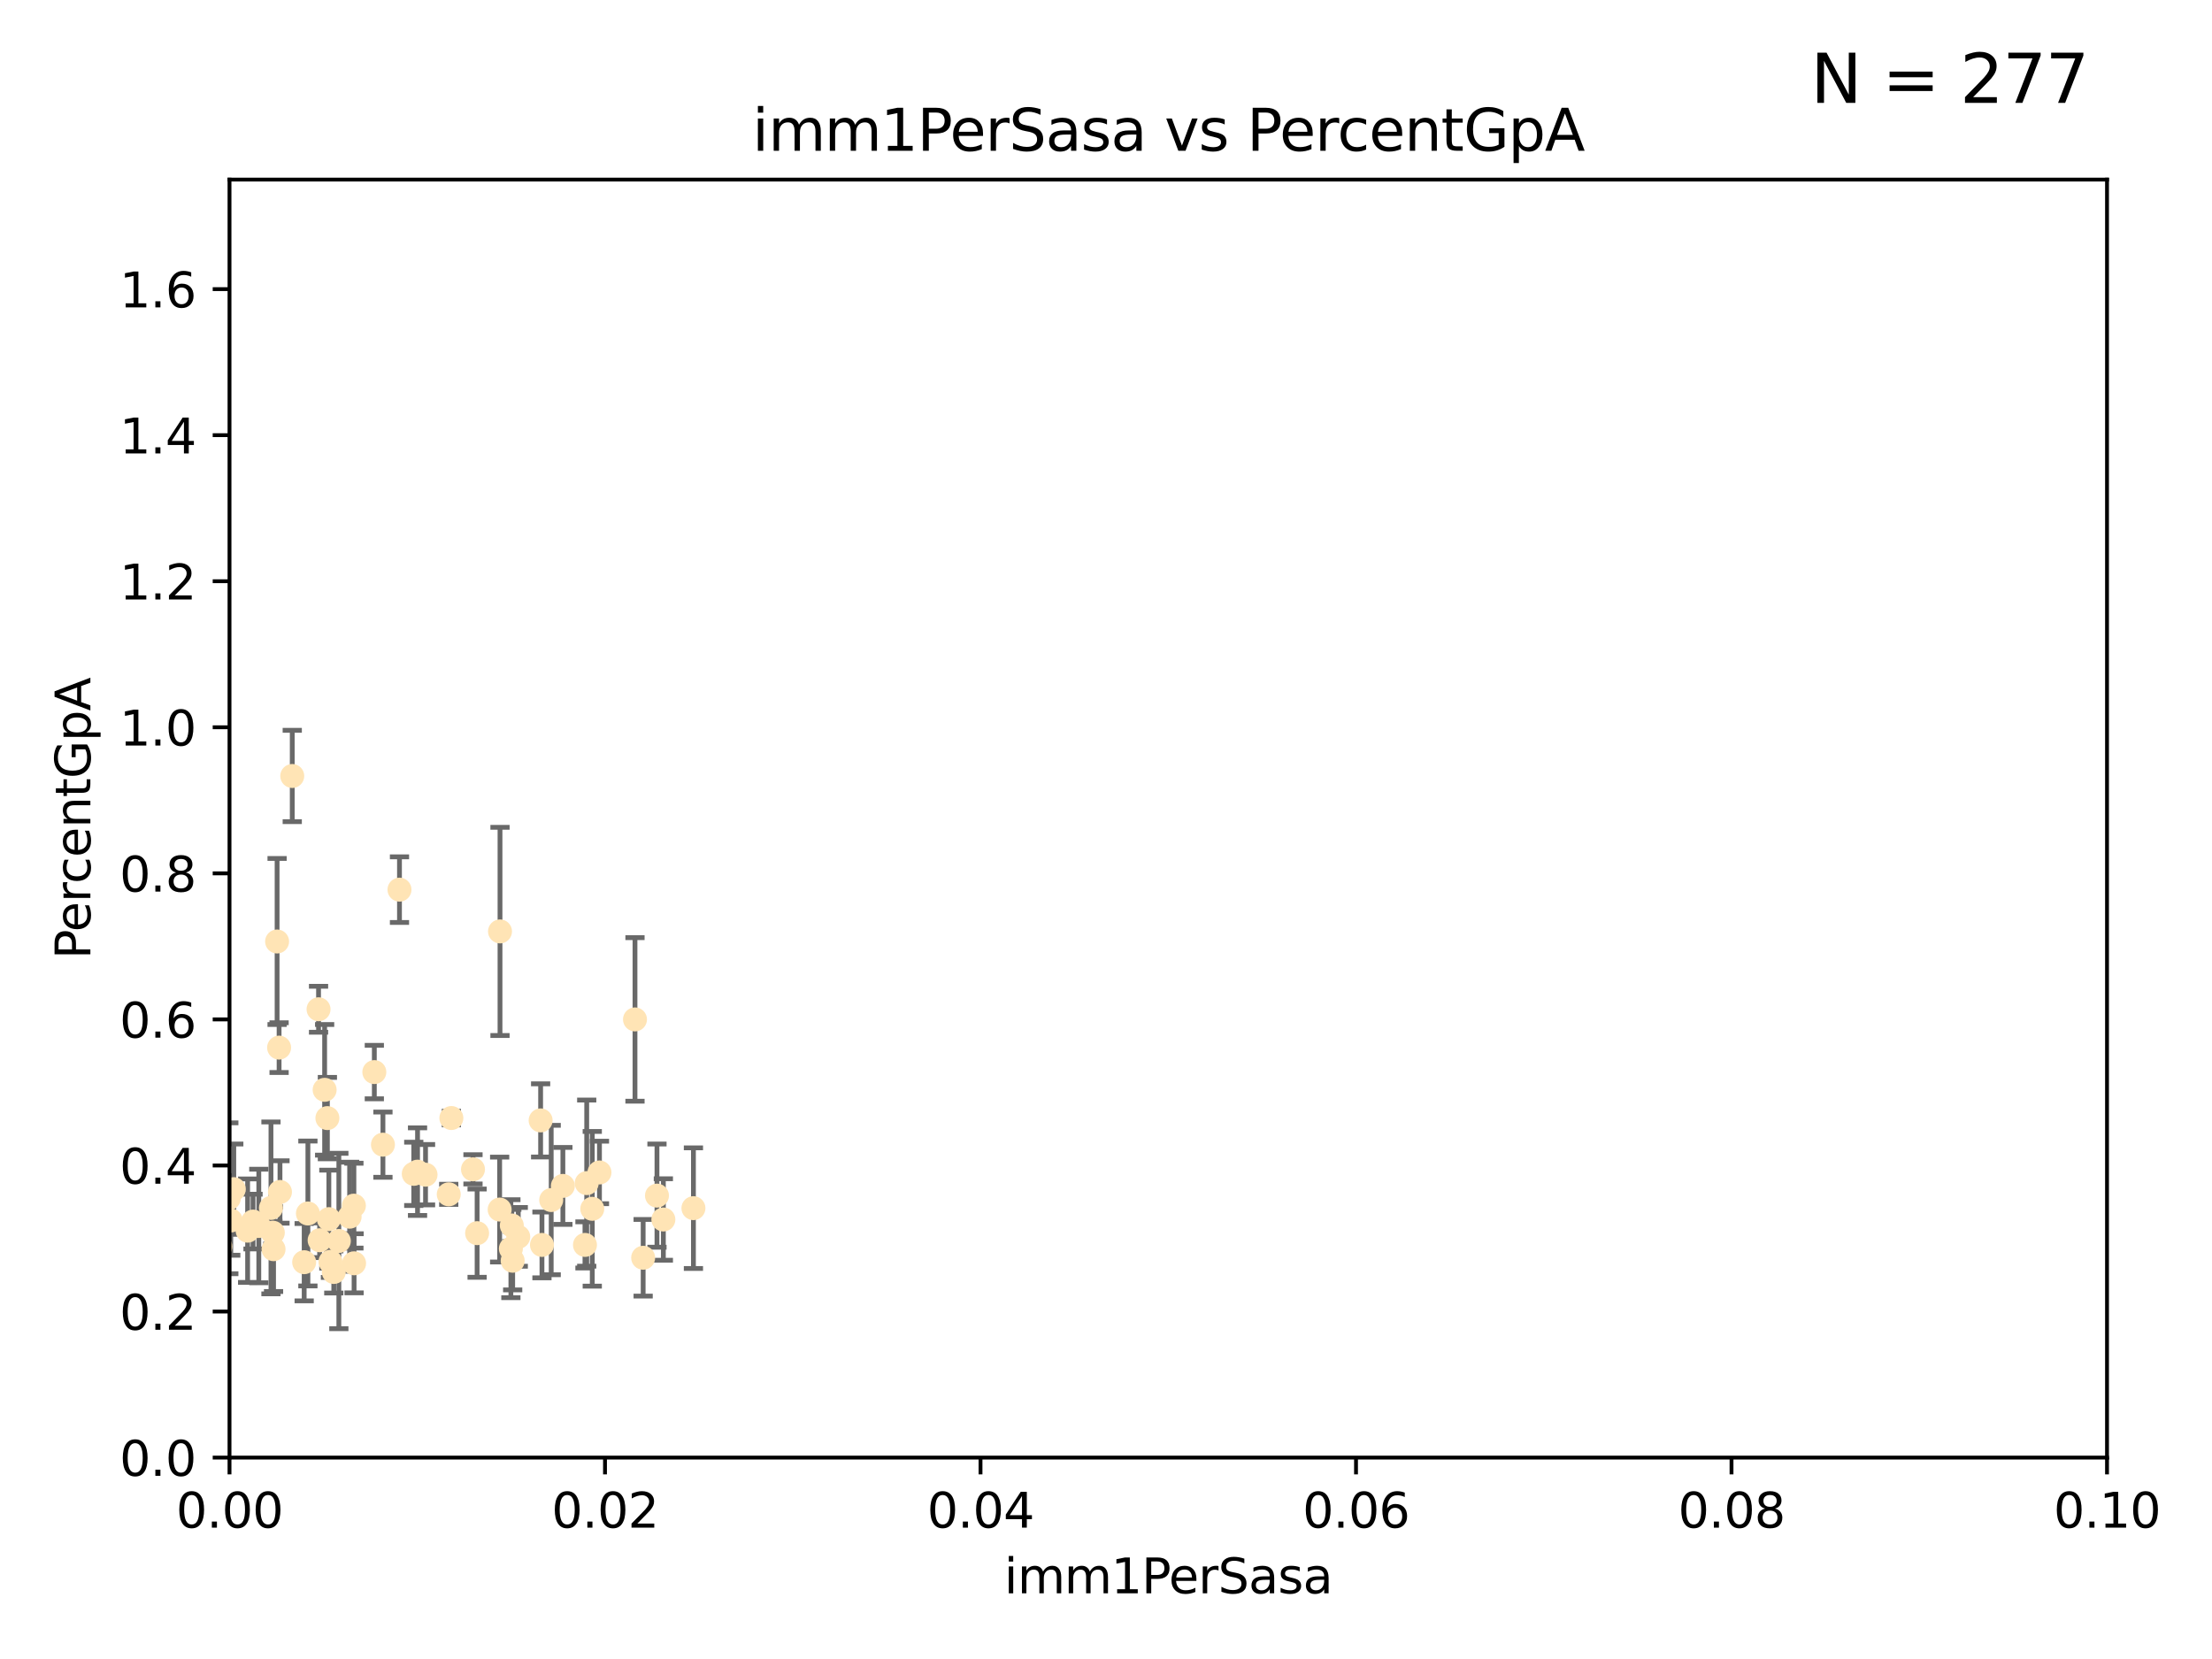 <?xml version="1.0" encoding="utf-8" standalone="no"?>
<!DOCTYPE svg PUBLIC "-//W3C//DTD SVG 1.1//EN"
  "http://www.w3.org/Graphics/SVG/1.1/DTD/svg11.dtd">
<svg xmlns:xlink="http://www.w3.org/1999/xlink" width="460.8pt" height="345.6pt" viewBox="0 0 460.8 345.6" xmlns="http://www.w3.org/2000/svg" version="1.1">
 <defs>
  <style type="text/css">*{stroke-linejoin: round; stroke-linecap: butt}</style>
 </defs>
 <g id="figure_1">
  <g id="patch_1">
   <path d="M 0 345.6 
L 460.8 345.6 
L 460.8 0 
L 0 0 
z
" style="fill: #ffffff"/>
  </g>
  <g id="axes_1">
   <g id="patch_2">
    <path d="M 47.81 303.64 
L 438.93 303.64 
L 438.93 37.411 
L 47.81 37.411 
z
" style="fill: #ffffff"/>
   </g>
   <g id="PathCollection_1">
    <defs>
     <path id="mf70873064f" d="M 0 1.118 
C 0.297 1.118 0.581 1 0.791 0.791 
C 1 0.581 1.118 0.297 1.118 0 
C 1.118 -0.297 1 -0.581 0.791 -0.791 
C 0.581 -1 0.297 -1.118 0 -1.118 
C -0.297 -1.118 -0.581 -1 -0.791 -0.791 
C -1 -0.581 -1.118 -0.297 -1.118 0 
C -1.118 0.297 -1 0.581 -0.791 0.791 
C -0.581 1 -0.297 1.118 0 1.118 
z
" style="stroke: #ffe4b5"/>
    </defs>
    <g clip-path="url(#pa5c8c00e0f)">
     <use xlink:href="#mf70873064f" x="60.881" y="161.653" style="fill: #ffe4b5; stroke: #ffe4b5"/>
     <use xlink:href="#mf70873064f" x="52.714" y="254.477" style="fill: #ffe4b5; stroke: #ffe4b5"/>
     <use xlink:href="#mf70873064f" x="53.914" y="255.392" style="fill: #ffe4b5; stroke: #ffe4b5"/>
     <use xlink:href="#mf70873064f" x="77.979" y="223.332" style="fill: #ffe4b5; stroke: #ffe4b5"/>
     <use xlink:href="#mf70873064f" x="63.365" y="262.939" style="fill: #ffe4b5; stroke: #ffe4b5"/>
     <use xlink:href="#mf70873064f" x="37.661" y="188.55" style="fill: #ffe4b5; stroke: #ffe4b5"/>
     <use xlink:href="#mf70873064f" x="58.14" y="218.238" style="fill: #ffe4b5; stroke: #ffe4b5"/>
     <use xlink:href="#mf70873064f" x="66.359" y="210.247" style="fill: #ffe4b5; stroke: #ffe4b5"/>
     <use xlink:href="#mf70873064f" x="56.986" y="260.23" style="fill: #ffe4b5; stroke: #ffe4b5"/>
     <use xlink:href="#mf70873064f" x="51.584" y="256.373" style="fill: #ffe4b5; stroke: #ffe4b5"/>
     <use xlink:href="#mf70873064f" x="48.702" y="247.726" style="fill: #ffe4b5; stroke: #ffe4b5"/>
     <use xlink:href="#mf70873064f" x="47.077" y="249.587" style="fill: #ffe4b5; stroke: #ffe4b5"/>
     <use xlink:href="#mf70873064f" x="98.532" y="243.591" style="fill: #ffe4b5; stroke: #ffe4b5"/>
     <use xlink:href="#mf70873064f" x="48.074" y="254.248" style="fill: #ffe4b5; stroke: #ffe4b5"/>
     <use xlink:href="#mf70873064f" x="43.111" y="249.396" style="fill: #ffe4b5; stroke: #ffe4b5"/>
     <use xlink:href="#mf70873064f" x="19.071" y="255.485" style="fill: #ffe4b5; stroke: #ffe4b5"/>
     <use xlink:href="#mf70873064f" x="44.952" y="261.124" style="fill: #ffe4b5; stroke: #ffe4b5"/>
     <use xlink:href="#mf70873064f" x="26.123" y="242.789" style="fill: #ffe4b5; stroke: #ffe4b5"/>
     <use xlink:href="#mf70873064f" x="67.627" y="227.029" style="fill: #ffe4b5; stroke: #ffe4b5"/>
     <use xlink:href="#mf70873064f" x="94.028" y="232.904" style="fill: #ffe4b5; stroke: #ffe4b5"/>
     <use xlink:href="#mf70873064f" x="66.582" y="258.367" style="fill: #ffe4b5; stroke: #ffe4b5"/>
     <use xlink:href="#mf70873064f" x="57.724" y="196.13" style="fill: #ffe4b5; stroke: #ffe4b5"/>
     <use xlink:href="#mf70873064f" x="88.648" y="244.711" style="fill: #ffe4b5; stroke: #ffe4b5"/>
     <use xlink:href="#mf70873064f" x="73.761" y="263.169" style="fill: #ffe4b5; stroke: #ffe4b5"/>
     <use xlink:href="#mf70873064f" x="117.257" y="247.046" style="fill: #ffe4b5; stroke: #ffe4b5"/>
     <use xlink:href="#mf70873064f" x="123.38" y="251.816" style="fill: #ffe4b5; stroke: #ffe4b5"/>
     <use xlink:href="#mf70873064f" x="93.481" y="248.802" style="fill: #ffe4b5; stroke: #ffe4b5"/>
     <use xlink:href="#mf70873064f" x="68.202" y="232.921" style="fill: #ffe4b5; stroke: #ffe4b5"/>
     <use xlink:href="#mf70873064f" x="104.161" y="194.031" style="fill: #ffe4b5; stroke: #ffe4b5"/>
     <use xlink:href="#mf70873064f" x="68.837" y="262.854" style="fill: #ffe4b5; stroke: #ffe4b5"/>
     <use xlink:href="#mf70873064f" x="70.589" y="258.519" style="fill: #ffe4b5; stroke: #ffe4b5"/>
     <use xlink:href="#mf70873064f" x="69.533" y="264.976" style="fill: #ffe4b5; stroke: #ffe4b5"/>
     <use xlink:href="#mf70873064f" x="58.325" y="248.307" style="fill: #ffe4b5; stroke: #ffe4b5"/>
     <use xlink:href="#mf70873064f" x="136.859" y="249.069" style="fill: #ffe4b5; stroke: #ffe4b5"/>
     <use xlink:href="#mf70873064f" x="86.981" y="244.078" style="fill: #ffe4b5; stroke: #ffe4b5"/>
     <use xlink:href="#mf70873064f" x="41.977" y="252.37" style="fill: #ffe4b5; stroke: #ffe4b5"/>
     <use xlink:href="#mf70873064f" x="73.723" y="251.16" style="fill: #ffe4b5; stroke: #ffe4b5"/>
     <use xlink:href="#mf70873064f" x="124.879" y="244.243" style="fill: #ffe4b5; stroke: #ffe4b5"/>
     <use xlink:href="#mf70873064f" x="112.901" y="259.342" style="fill: #ffe4b5; stroke: #ffe4b5"/>
     <use xlink:href="#mf70873064f" x="79.773" y="238.456" style="fill: #ffe4b5; stroke: #ffe4b5"/>
     <use xlink:href="#mf70873064f" x="68.507" y="253.967" style="fill: #ffe4b5; stroke: #ffe4b5"/>
     <use xlink:href="#mf70873064f" x="47.667" y="249.626" style="fill: #ffe4b5; stroke: #ffe4b5"/>
     <use xlink:href="#mf70873064f" x="104.086" y="251.972" style="fill: #ffe4b5; stroke: #ffe4b5"/>
     <use xlink:href="#mf70873064f" x="64.142" y="252.79" style="fill: #ffe4b5; stroke: #ffe4b5"/>
     <use xlink:href="#mf70873064f" x="56.448" y="251.63" style="fill: #ffe4b5; stroke: #ffe4b5"/>
     <use xlink:href="#mf70873064f" x="83.22" y="185.331" style="fill: #ffe4b5; stroke: #ffe4b5"/>
     <use xlink:href="#mf70873064f" x="86.194" y="244.533" style="fill: #ffe4b5; stroke: #ffe4b5"/>
     <use xlink:href="#mf70873064f" x="106.8" y="262.634" style="fill: #ffe4b5; stroke: #ffe4b5"/>
     <use xlink:href="#mf70873064f" x="112.622" y="233.399" style="fill: #ffe4b5; stroke: #ffe4b5"/>
     <use xlink:href="#mf70873064f" x="144.455" y="251.681" style="fill: #ffe4b5; stroke: #ffe4b5"/>
     <use xlink:href="#mf70873064f" x="106.619" y="255.289" style="fill: #ffe4b5; stroke: #ffe4b5"/>
     <use xlink:href="#mf70873064f" x="107.964" y="257.663" style="fill: #ffe4b5; stroke: #ffe4b5"/>
     <use xlink:href="#mf70873064f" x="44.303" y="221.785" style="fill: #ffe4b5; stroke: #ffe4b5"/>
     <use xlink:href="#mf70873064f" x="72.834" y="253.459" style="fill: #ffe4b5; stroke: #ffe4b5"/>
     <use xlink:href="#mf70873064f" x="106.426" y="260.126" style="fill: #ffe4b5; stroke: #ffe4b5"/>
     <use xlink:href="#mf70873064f" x="114.825" y="249.989" style="fill: #ffe4b5; stroke: #ffe4b5"/>
     <use xlink:href="#mf70873064f" x="122.223" y="246.465" style="fill: #ffe4b5; stroke: #ffe4b5"/>
     <use xlink:href="#mf70873064f" x="121.859" y="259.339" style="fill: #ffe4b5; stroke: #ffe4b5"/>
     <use xlink:href="#mf70873064f" x="45.908" y="259.664" style="fill: #ffe4b5; stroke: #ffe4b5"/>
     <use xlink:href="#mf70873064f" x="99.391" y="256.89" style="fill: #ffe4b5; stroke: #ffe4b5"/>
     <use xlink:href="#mf70873064f" x="56.834" y="256.789" style="fill: #ffe4b5; stroke: #ffe4b5"/>
     <use xlink:href="#mf70873064f" x="132.28" y="212.364" style="fill: #ffe4b5; stroke: #ffe4b5"/>
     <use xlink:href="#mf70873064f" x="133.981" y="262.015" style="fill: #ffe4b5; stroke: #ffe4b5"/>
     <use xlink:href="#mf70873064f" x="138.191" y="254.044" style="fill: #ffe4b5; stroke: #ffe4b5"/>
    </g>
   </g>
   <g id="matplotlib.axis_1">
    <g id="xtick_1">
     <g id="line2d_1">
      <defs>
       <path id="m6243dc3b4d" d="M 0 0 
L 0 3.5 
" style="stroke: #000000; stroke-width: 0.8"/>
      </defs>
      <g>
       <use xlink:href="#m6243dc3b4d" x="47.81" y="303.64" style="stroke: #000000; stroke-width: 0.8"/>
      </g>
     </g>
     <g id="text_1">
      <!-- 0.00 -->
      <g transform="translate(36.677 318.238)scale(0.1 -0.1)">
       <defs>
        <path id="DejaVuSans-30" d="M 2034 4250 
Q 1547 4250 1301 3770 
Q 1056 3291 1056 2328 
Q 1056 1369 1301 889 
Q 1547 409 2034 409 
Q 2525 409 2770 889 
Q 3016 1369 3016 2328 
Q 3016 3291 2770 3770 
Q 2525 4250 2034 4250 
z
M 2034 4750 
Q 2819 4750 3233 4129 
Q 3647 3509 3647 2328 
Q 3647 1150 3233 529 
Q 2819 -91 2034 -91 
Q 1250 -91 836 529 
Q 422 1150 422 2328 
Q 422 3509 836 4129 
Q 1250 4750 2034 4750 
z
" transform="scale(0.016)"/>
        <path id="DejaVuSans-2e" d="M 684 794 
L 1344 794 
L 1344 0 
L 684 0 
L 684 794 
z
" transform="scale(0.016)"/>
       </defs>
       <use xlink:href="#DejaVuSans-30"/>
       <use xlink:href="#DejaVuSans-2e" x="63.623"/>
       <use xlink:href="#DejaVuSans-30" x="95.41"/>
       <use xlink:href="#DejaVuSans-30" x="159.033"/>
      </g>
     </g>
    </g>
    <g id="xtick_2">
     <g id="line2d_2">
      <g>
       <use xlink:href="#m6243dc3b4d" x="126.034" y="303.64" style="stroke: #000000; stroke-width: 0.8"/>
      </g>
     </g>
     <g id="text_2">
      <!-- 0.02 -->
      <g transform="translate(114.901 318.238)scale(0.1 -0.1)">
       <defs>
        <path id="DejaVuSans-32" d="M 1228 531 
L 3431 531 
L 3431 0 
L 469 0 
L 469 531 
Q 828 903 1448 1529 
Q 2069 2156 2228 2338 
Q 2531 2678 2651 2914 
Q 2772 3150 2772 3378 
Q 2772 3750 2511 3984 
Q 2250 4219 1831 4219 
Q 1534 4219 1204 4116 
Q 875 4013 500 3803 
L 500 4441 
Q 881 4594 1212 4672 
Q 1544 4750 1819 4750 
Q 2544 4750 2975 4387 
Q 3406 4025 3406 3419 
Q 3406 3131 3298 2873 
Q 3191 2616 2906 2266 
Q 2828 2175 2409 1742 
Q 1991 1309 1228 531 
z
" transform="scale(0.016)"/>
       </defs>
       <use xlink:href="#DejaVuSans-30"/>
       <use xlink:href="#DejaVuSans-2e" x="63.623"/>
       <use xlink:href="#DejaVuSans-30" x="95.41"/>
       <use xlink:href="#DejaVuSans-32" x="159.033"/>
      </g>
     </g>
    </g>
    <g id="xtick_3">
     <g id="line2d_3">
      <g>
       <use xlink:href="#m6243dc3b4d" x="204.258" y="303.64" style="stroke: #000000; stroke-width: 0.8"/>
      </g>
     </g>
     <g id="text_3">
      <!-- 0.04 -->
      <g transform="translate(193.125 318.238)scale(0.1 -0.1)">
       <defs>
        <path id="DejaVuSans-34" d="M 2419 4116 
L 825 1625 
L 2419 1625 
L 2419 4116 
z
M 2253 4666 
L 3047 4666 
L 3047 1625 
L 3713 1625 
L 3713 1100 
L 3047 1100 
L 3047 0 
L 2419 0 
L 2419 1100 
L 313 1100 
L 313 1709 
L 2253 4666 
z
" transform="scale(0.016)"/>
       </defs>
       <use xlink:href="#DejaVuSans-30"/>
       <use xlink:href="#DejaVuSans-2e" x="63.623"/>
       <use xlink:href="#DejaVuSans-30" x="95.41"/>
       <use xlink:href="#DejaVuSans-34" x="159.033"/>
      </g>
     </g>
    </g>
    <g id="xtick_4">
     <g id="line2d_4">
      <g>
       <use xlink:href="#m6243dc3b4d" x="282.482" y="303.64" style="stroke: #000000; stroke-width: 0.8"/>
      </g>
     </g>
     <g id="text_4">
      <!-- 0.06 -->
      <g transform="translate(271.349 318.238)scale(0.1 -0.1)">
       <defs>
        <path id="DejaVuSans-36" d="M 2113 2584 
Q 1688 2584 1439 2293 
Q 1191 2003 1191 1497 
Q 1191 994 1439 701 
Q 1688 409 2113 409 
Q 2538 409 2786 701 
Q 3034 994 3034 1497 
Q 3034 2003 2786 2293 
Q 2538 2584 2113 2584 
z
M 3366 4563 
L 3366 3988 
Q 3128 4100 2886 4159 
Q 2644 4219 2406 4219 
Q 1781 4219 1451 3797 
Q 1122 3375 1075 2522 
Q 1259 2794 1537 2939 
Q 1816 3084 2150 3084 
Q 2853 3084 3261 2657 
Q 3669 2231 3669 1497 
Q 3669 778 3244 343 
Q 2819 -91 2113 -91 
Q 1303 -91 875 529 
Q 447 1150 447 2328 
Q 447 3434 972 4092 
Q 1497 4750 2381 4750 
Q 2619 4750 2861 4703 
Q 3103 4656 3366 4563 
z
" transform="scale(0.016)"/>
       </defs>
       <use xlink:href="#DejaVuSans-30"/>
       <use xlink:href="#DejaVuSans-2e" x="63.623"/>
       <use xlink:href="#DejaVuSans-30" x="95.41"/>
       <use xlink:href="#DejaVuSans-36" x="159.033"/>
      </g>
     </g>
    </g>
    <g id="xtick_5">
     <g id="line2d_5">
      <g>
       <use xlink:href="#m6243dc3b4d" x="360.706" y="303.64" style="stroke: #000000; stroke-width: 0.8"/>
      </g>
     </g>
     <g id="text_5">
      <!-- 0.08 -->
      <g transform="translate(349.573 318.238)scale(0.1 -0.1)">
       <defs>
        <path id="DejaVuSans-38" d="M 2034 2216 
Q 1584 2216 1326 1975 
Q 1069 1734 1069 1313 
Q 1069 891 1326 650 
Q 1584 409 2034 409 
Q 2484 409 2743 651 
Q 3003 894 3003 1313 
Q 3003 1734 2745 1975 
Q 2488 2216 2034 2216 
z
M 1403 2484 
Q 997 2584 770 2862 
Q 544 3141 544 3541 
Q 544 4100 942 4425 
Q 1341 4750 2034 4750 
Q 2731 4750 3128 4425 
Q 3525 4100 3525 3541 
Q 3525 3141 3298 2862 
Q 3072 2584 2669 2484 
Q 3125 2378 3379 2068 
Q 3634 1759 3634 1313 
Q 3634 634 3220 271 
Q 2806 -91 2034 -91 
Q 1263 -91 848 271 
Q 434 634 434 1313 
Q 434 1759 690 2068 
Q 947 2378 1403 2484 
z
M 1172 3481 
Q 1172 3119 1398 2916 
Q 1625 2713 2034 2713 
Q 2441 2713 2670 2916 
Q 2900 3119 2900 3481 
Q 2900 3844 2670 4047 
Q 2441 4250 2034 4250 
Q 1625 4250 1398 4047 
Q 1172 3844 1172 3481 
z
" transform="scale(0.016)"/>
       </defs>
       <use xlink:href="#DejaVuSans-30"/>
       <use xlink:href="#DejaVuSans-2e" x="63.623"/>
       <use xlink:href="#DejaVuSans-30" x="95.41"/>
       <use xlink:href="#DejaVuSans-38" x="159.033"/>
      </g>
     </g>
    </g>
    <g id="xtick_6">
     <g id="line2d_6">
      <g>
       <use xlink:href="#m6243dc3b4d" x="438.93" y="303.64" style="stroke: #000000; stroke-width: 0.8"/>
      </g>
     </g>
     <g id="text_6">
      <!-- 0.10 -->
      <g transform="translate(427.797 318.238)scale(0.1 -0.1)">
       <defs>
        <path id="DejaVuSans-31" d="M 794 531 
L 1825 531 
L 1825 4091 
L 703 3866 
L 703 4441 
L 1819 4666 
L 2450 4666 
L 2450 531 
L 3481 531 
L 3481 0 
L 794 0 
L 794 531 
z
" transform="scale(0.016)"/>
       </defs>
       <use xlink:href="#DejaVuSans-30"/>
       <use xlink:href="#DejaVuSans-2e" x="63.623"/>
       <use xlink:href="#DejaVuSans-31" x="95.41"/>
       <use xlink:href="#DejaVuSans-30" x="159.033"/>
      </g>
     </g>
    </g>
    <g id="text_7">
     <!-- imm1PerSasa -->
     <g transform="translate(209.186 331.917)scale(0.1 -0.1)">
      <defs>
       <path id="DejaVuSans-69" d="M 603 3500 
L 1178 3500 
L 1178 0 
L 603 0 
L 603 3500 
z
M 603 4863 
L 1178 4863 
L 1178 4134 
L 603 4134 
L 603 4863 
z
" transform="scale(0.016)"/>
       <path id="DejaVuSans-6d" d="M 3328 2828 
Q 3544 3216 3844 3400 
Q 4144 3584 4550 3584 
Q 5097 3584 5394 3201 
Q 5691 2819 5691 2113 
L 5691 0 
L 5113 0 
L 5113 2094 
Q 5113 2597 4934 2840 
Q 4756 3084 4391 3084 
Q 3944 3084 3684 2787 
Q 3425 2491 3425 1978 
L 3425 0 
L 2847 0 
L 2847 2094 
Q 2847 2600 2669 2842 
Q 2491 3084 2119 3084 
Q 1678 3084 1418 2786 
Q 1159 2488 1159 1978 
L 1159 0 
L 581 0 
L 581 3500 
L 1159 3500 
L 1159 2956 
Q 1356 3278 1631 3431 
Q 1906 3584 2284 3584 
Q 2666 3584 2933 3390 
Q 3200 3197 3328 2828 
z
" transform="scale(0.016)"/>
       <path id="DejaVuSans-50" d="M 1259 4147 
L 1259 2394 
L 2053 2394 
Q 2494 2394 2734 2622 
Q 2975 2850 2975 3272 
Q 2975 3691 2734 3919 
Q 2494 4147 2053 4147 
L 1259 4147 
z
M 628 4666 
L 2053 4666 
Q 2838 4666 3239 4311 
Q 3641 3956 3641 3272 
Q 3641 2581 3239 2228 
Q 2838 1875 2053 1875 
L 1259 1875 
L 1259 0 
L 628 0 
L 628 4666 
z
" transform="scale(0.016)"/>
       <path id="DejaVuSans-65" d="M 3597 1894 
L 3597 1613 
L 953 1613 
Q 991 1019 1311 708 
Q 1631 397 2203 397 
Q 2534 397 2845 478 
Q 3156 559 3463 722 
L 3463 178 
Q 3153 47 2828 -22 
Q 2503 -91 2169 -91 
Q 1331 -91 842 396 
Q 353 884 353 1716 
Q 353 2575 817 3079 
Q 1281 3584 2069 3584 
Q 2775 3584 3186 3129 
Q 3597 2675 3597 1894 
z
M 3022 2063 
Q 3016 2534 2758 2815 
Q 2500 3097 2075 3097 
Q 1594 3097 1305 2825 
Q 1016 2553 972 2059 
L 3022 2063 
z
" transform="scale(0.016)"/>
       <path id="DejaVuSans-72" d="M 2631 2963 
Q 2534 3019 2420 3045 
Q 2306 3072 2169 3072 
Q 1681 3072 1420 2755 
Q 1159 2438 1159 1844 
L 1159 0 
L 581 0 
L 581 3500 
L 1159 3500 
L 1159 2956 
Q 1341 3275 1631 3429 
Q 1922 3584 2338 3584 
Q 2397 3584 2469 3576 
Q 2541 3569 2628 3553 
L 2631 2963 
z
" transform="scale(0.016)"/>
       <path id="DejaVuSans-53" d="M 3425 4513 
L 3425 3897 
Q 3066 4069 2747 4153 
Q 2428 4238 2131 4238 
Q 1616 4238 1336 4038 
Q 1056 3838 1056 3469 
Q 1056 3159 1242 3001 
Q 1428 2844 1947 2747 
L 2328 2669 
Q 3034 2534 3370 2195 
Q 3706 1856 3706 1288 
Q 3706 609 3251 259 
Q 2797 -91 1919 -91 
Q 1588 -91 1214 -16 
Q 841 59 441 206 
L 441 856 
Q 825 641 1194 531 
Q 1563 422 1919 422 
Q 2459 422 2753 634 
Q 3047 847 3047 1241 
Q 3047 1584 2836 1778 
Q 2625 1972 2144 2069 
L 1759 2144 
Q 1053 2284 737 2584 
Q 422 2884 422 3419 
Q 422 4038 858 4394 
Q 1294 4750 2059 4750 
Q 2388 4750 2728 4690 
Q 3069 4631 3425 4513 
z
" transform="scale(0.016)"/>
       <path id="DejaVuSans-61" d="M 2194 1759 
Q 1497 1759 1228 1600 
Q 959 1441 959 1056 
Q 959 750 1161 570 
Q 1363 391 1709 391 
Q 2188 391 2477 730 
Q 2766 1069 2766 1631 
L 2766 1759 
L 2194 1759 
z
M 3341 1997 
L 3341 0 
L 2766 0 
L 2766 531 
Q 2569 213 2275 61 
Q 1981 -91 1556 -91 
Q 1019 -91 701 211 
Q 384 513 384 1019 
Q 384 1609 779 1909 
Q 1175 2209 1959 2209 
L 2766 2209 
L 2766 2266 
Q 2766 2663 2505 2880 
Q 2244 3097 1772 3097 
Q 1472 3097 1187 3025 
Q 903 2953 641 2809 
L 641 3341 
Q 956 3463 1253 3523 
Q 1550 3584 1831 3584 
Q 2591 3584 2966 3190 
Q 3341 2797 3341 1997 
z
" transform="scale(0.016)"/>
       <path id="DejaVuSans-73" d="M 2834 3397 
L 2834 2853 
Q 2591 2978 2328 3040 
Q 2066 3103 1784 3103 
Q 1356 3103 1142 2972 
Q 928 2841 928 2578 
Q 928 2378 1081 2264 
Q 1234 2150 1697 2047 
L 1894 2003 
Q 2506 1872 2764 1633 
Q 3022 1394 3022 966 
Q 3022 478 2636 193 
Q 2250 -91 1575 -91 
Q 1294 -91 989 -36 
Q 684 19 347 128 
L 347 722 
Q 666 556 975 473 
Q 1284 391 1588 391 
Q 1994 391 2212 530 
Q 2431 669 2431 922 
Q 2431 1156 2273 1281 
Q 2116 1406 1581 1522 
L 1381 1569 
Q 847 1681 609 1914 
Q 372 2147 372 2553 
Q 372 3047 722 3315 
Q 1072 3584 1716 3584 
Q 2034 3584 2315 3537 
Q 2597 3491 2834 3397 
z
" transform="scale(0.016)"/>
      </defs>
      <use xlink:href="#DejaVuSans-69"/>
      <use xlink:href="#DejaVuSans-6d" x="27.783"/>
      <use xlink:href="#DejaVuSans-6d" x="125.195"/>
      <use xlink:href="#DejaVuSans-31" x="222.607"/>
      <use xlink:href="#DejaVuSans-50" x="286.23"/>
      <use xlink:href="#DejaVuSans-65" x="342.908"/>
      <use xlink:href="#DejaVuSans-72" x="404.432"/>
      <use xlink:href="#DejaVuSans-53" x="445.545"/>
      <use xlink:href="#DejaVuSans-61" x="509.021"/>
      <use xlink:href="#DejaVuSans-73" x="570.301"/>
      <use xlink:href="#DejaVuSans-61" x="622.4"/>
     </g>
    </g>
   </g>
   <g id="matplotlib.axis_2">
    <g id="ytick_1">
     <g id="line2d_7">
      <defs>
       <path id="mf57e0d340b" d="M 0 0 
L -3.5 0 
" style="stroke: #000000; stroke-width: 0.8"/>
      </defs>
      <g>
       <use xlink:href="#mf57e0d340b" x="47.81" y="303.64" style="stroke: #000000; stroke-width: 0.8"/>
      </g>
     </g>
     <g id="text_8">
      <!-- 0.0 -->
      <g transform="translate(24.907 307.439)scale(0.1 -0.1)">
       <use xlink:href="#DejaVuSans-30"/>
       <use xlink:href="#DejaVuSans-2e" x="63.623"/>
       <use xlink:href="#DejaVuSans-30" x="95.41"/>
      </g>
     </g>
    </g>
    <g id="ytick_2">
     <g id="line2d_8">
      <g>
       <use xlink:href="#mf57e0d340b" x="47.81" y="273.214" style="stroke: #000000; stroke-width: 0.8"/>
      </g>
     </g>
     <g id="text_9">
      <!-- 0.2 -->
      <g transform="translate(24.907 277.013)scale(0.1 -0.1)">
       <use xlink:href="#DejaVuSans-30"/>
       <use xlink:href="#DejaVuSans-2e" x="63.623"/>
       <use xlink:href="#DejaVuSans-32" x="95.41"/>
      </g>
     </g>
    </g>
    <g id="ytick_3">
     <g id="line2d_9">
      <g>
       <use xlink:href="#mf57e0d340b" x="47.81" y="242.788" style="stroke: #000000; stroke-width: 0.8"/>
      </g>
     </g>
     <g id="text_10">
      <!-- 0.4 -->
      <g transform="translate(24.907 246.587)scale(0.1 -0.1)">
       <use xlink:href="#DejaVuSans-30"/>
       <use xlink:href="#DejaVuSans-2e" x="63.623"/>
       <use xlink:href="#DejaVuSans-34" x="95.41"/>
      </g>
     </g>
    </g>
    <g id="ytick_4">
     <g id="line2d_10">
      <g>
       <use xlink:href="#mf57e0d340b" x="47.81" y="212.362" style="stroke: #000000; stroke-width: 0.8"/>
      </g>
     </g>
     <g id="text_11">
      <!-- 0.6 -->
      <g transform="translate(24.907 216.161)scale(0.1 -0.1)">
       <use xlink:href="#DejaVuSans-30"/>
       <use xlink:href="#DejaVuSans-2e" x="63.623"/>
       <use xlink:href="#DejaVuSans-36" x="95.41"/>
      </g>
     </g>
    </g>
    <g id="ytick_5">
     <g id="line2d_11">
      <g>
       <use xlink:href="#mf57e0d340b" x="47.81" y="181.935" style="stroke: #000000; stroke-width: 0.8"/>
      </g>
     </g>
     <g id="text_12">
      <!-- 0.8 -->
      <g transform="translate(24.907 185.735)scale(0.1 -0.1)">
       <use xlink:href="#DejaVuSans-30"/>
       <use xlink:href="#DejaVuSans-2e" x="63.623"/>
       <use xlink:href="#DejaVuSans-38" x="95.41"/>
      </g>
     </g>
    </g>
    <g id="ytick_6">
     <g id="line2d_12">
      <g>
       <use xlink:href="#mf57e0d340b" x="47.81" y="151.509" style="stroke: #000000; stroke-width: 0.8"/>
      </g>
     </g>
     <g id="text_13">
      <!-- 1.0 -->
      <g transform="translate(24.907 155.308)scale(0.1 -0.1)">
       <use xlink:href="#DejaVuSans-31"/>
       <use xlink:href="#DejaVuSans-2e" x="63.623"/>
       <use xlink:href="#DejaVuSans-30" x="95.41"/>
      </g>
     </g>
    </g>
    <g id="ytick_7">
     <g id="line2d_13">
      <g>
       <use xlink:href="#mf57e0d340b" x="47.81" y="121.083" style="stroke: #000000; stroke-width: 0.8"/>
      </g>
     </g>
     <g id="text_14">
      <!-- 1.2 -->
      <g transform="translate(24.907 124.882)scale(0.1 -0.1)">
       <use xlink:href="#DejaVuSans-31"/>
       <use xlink:href="#DejaVuSans-2e" x="63.623"/>
       <use xlink:href="#DejaVuSans-32" x="95.41"/>
      </g>
     </g>
    </g>
    <g id="ytick_8">
     <g id="line2d_14">
      <g>
       <use xlink:href="#mf57e0d340b" x="47.81" y="90.657" style="stroke: #000000; stroke-width: 0.8"/>
      </g>
     </g>
     <g id="text_15">
      <!-- 1.4 -->
      <g transform="translate(24.907 94.456)scale(0.1 -0.1)">
       <use xlink:href="#DejaVuSans-31"/>
       <use xlink:href="#DejaVuSans-2e" x="63.623"/>
       <use xlink:href="#DejaVuSans-34" x="95.41"/>
      </g>
     </g>
    </g>
    <g id="ytick_9">
     <g id="line2d_15">
      <g>
       <use xlink:href="#mf57e0d340b" x="47.81" y="60.231" style="stroke: #000000; stroke-width: 0.8"/>
      </g>
     </g>
     <g id="text_16">
      <!-- 1.6 -->
      <g transform="translate(24.907 64.03)scale(0.1 -0.1)">
       <use xlink:href="#DejaVuSans-31"/>
       <use xlink:href="#DejaVuSans-2e" x="63.623"/>
       <use xlink:href="#DejaVuSans-36" x="95.41"/>
      </g>
     </g>
    </g>
    <g id="text_17">
     <!-- PercentGpA -->
     <g transform="translate(18.827 199.802)rotate(-90)scale(0.1 -0.1)">
      <defs>
       <path id="DejaVuSans-63" d="M 3122 3366 
L 3122 2828 
Q 2878 2963 2633 3030 
Q 2388 3097 2138 3097 
Q 1578 3097 1268 2742 
Q 959 2388 959 1747 
Q 959 1106 1268 751 
Q 1578 397 2138 397 
Q 2388 397 2633 464 
Q 2878 531 3122 666 
L 3122 134 
Q 2881 22 2623 -34 
Q 2366 -91 2075 -91 
Q 1284 -91 818 406 
Q 353 903 353 1747 
Q 353 2603 823 3093 
Q 1294 3584 2113 3584 
Q 2378 3584 2631 3529 
Q 2884 3475 3122 3366 
z
" transform="scale(0.016)"/>
       <path id="DejaVuSans-6e" d="M 3513 2113 
L 3513 0 
L 2938 0 
L 2938 2094 
Q 2938 2591 2744 2837 
Q 2550 3084 2163 3084 
Q 1697 3084 1428 2787 
Q 1159 2491 1159 1978 
L 1159 0 
L 581 0 
L 581 3500 
L 1159 3500 
L 1159 2956 
Q 1366 3272 1645 3428 
Q 1925 3584 2291 3584 
Q 2894 3584 3203 3211 
Q 3513 2838 3513 2113 
z
" transform="scale(0.016)"/>
       <path id="DejaVuSans-74" d="M 1172 4494 
L 1172 3500 
L 2356 3500 
L 2356 3053 
L 1172 3053 
L 1172 1153 
Q 1172 725 1289 603 
Q 1406 481 1766 481 
L 2356 481 
L 2356 0 
L 1766 0 
Q 1100 0 847 248 
Q 594 497 594 1153 
L 594 3053 
L 172 3053 
L 172 3500 
L 594 3500 
L 594 4494 
L 1172 4494 
z
" transform="scale(0.016)"/>
       <path id="DejaVuSans-47" d="M 3809 666 
L 3809 1919 
L 2778 1919 
L 2778 2438 
L 4434 2438 
L 4434 434 
Q 4069 175 3628 42 
Q 3188 -91 2688 -91 
Q 1594 -91 976 548 
Q 359 1188 359 2328 
Q 359 3472 976 4111 
Q 1594 4750 2688 4750 
Q 3144 4750 3555 4637 
Q 3966 4525 4313 4306 
L 4313 3634 
Q 3963 3931 3569 4081 
Q 3175 4231 2741 4231 
Q 1884 4231 1454 3753 
Q 1025 3275 1025 2328 
Q 1025 1384 1454 906 
Q 1884 428 2741 428 
Q 3075 428 3337 486 
Q 3600 544 3809 666 
z
" transform="scale(0.016)"/>
       <path id="DejaVuSans-70" d="M 1159 525 
L 1159 -1331 
L 581 -1331 
L 581 3500 
L 1159 3500 
L 1159 2969 
Q 1341 3281 1617 3432 
Q 1894 3584 2278 3584 
Q 2916 3584 3314 3078 
Q 3713 2572 3713 1747 
Q 3713 922 3314 415 
Q 2916 -91 2278 -91 
Q 1894 -91 1617 61 
Q 1341 213 1159 525 
z
M 3116 1747 
Q 3116 2381 2855 2742 
Q 2594 3103 2138 3103 
Q 1681 3103 1420 2742 
Q 1159 2381 1159 1747 
Q 1159 1113 1420 752 
Q 1681 391 2138 391 
Q 2594 391 2855 752 
Q 3116 1113 3116 1747 
z
" transform="scale(0.016)"/>
       <path id="DejaVuSans-41" d="M 2188 4044 
L 1331 1722 
L 3047 1722 
L 2188 4044 
z
M 1831 4666 
L 2547 4666 
L 4325 0 
L 3669 0 
L 3244 1197 
L 1141 1197 
L 716 0 
L 50 0 
L 1831 4666 
z
" transform="scale(0.016)"/>
      </defs>
      <use xlink:href="#DejaVuSans-50"/>
      <use xlink:href="#DejaVuSans-65" x="56.678"/>
      <use xlink:href="#DejaVuSans-72" x="118.201"/>
      <use xlink:href="#DejaVuSans-63" x="157.064"/>
      <use xlink:href="#DejaVuSans-65" x="212.045"/>
      <use xlink:href="#DejaVuSans-6e" x="273.568"/>
      <use xlink:href="#DejaVuSans-74" x="336.947"/>
      <use xlink:href="#DejaVuSans-47" x="376.156"/>
      <use xlink:href="#DejaVuSans-70" x="453.646"/>
      <use xlink:href="#DejaVuSans-41" x="517.123"/>
     </g>
    </g>
   </g>
   <g id="LineCollection_1">
    <path d="M 60.881 171.166 
L 60.881 152.139 
" clip-path="url(#pa5c8c00e0f)" style="fill: none; stroke: #696969"/>
    <path d="M 52.714 260.181 
L 52.714 248.773 
" clip-path="url(#pa5c8c00e0f)" style="fill: none; stroke: #696969"/>
    <path d="M 53.914 267.217 
L 53.914 243.567 
" clip-path="url(#pa5c8c00e0f)" style="fill: none; stroke: #696969"/>
    <path d="M 77.979 228.9 
L 77.979 217.765 
" clip-path="url(#pa5c8c00e0f)" style="fill: none; stroke: #696969"/>
    <path d="M 63.365 270.996 
L 63.365 254.883 
" clip-path="url(#pa5c8c00e0f)" style="fill: none; stroke: #696969"/>
    <path d="M 37.661 209.585 
L 37.661 167.515 
" clip-path="url(#pa5c8c00e0f)" style="fill: none; stroke: #696969"/>
    <path d="M 58.14 223.421 
L 58.14 213.054 
" clip-path="url(#pa5c8c00e0f)" style="fill: none; stroke: #696969"/>
    <path d="M 66.359 215.032 
L 66.359 205.463 
" clip-path="url(#pa5c8c00e0f)" style="fill: none; stroke: #696969"/>
    <path d="M 56.986 269.044 
L 56.986 251.416 
" clip-path="url(#pa5c8c00e0f)" style="fill: none; stroke: #696969"/>
    <path d="M 51.584 267.151 
L 51.584 245.596 
" clip-path="url(#pa5c8c00e0f)" style="fill: none; stroke: #696969"/>
    <path d="M 48.702 257.133 
L 48.702 238.318 
" clip-path="url(#pa5c8c00e0f)" style="fill: none; stroke: #696969"/>
    <path d="M 47.077 254.283 
L 47.077 244.892 
" clip-path="url(#pa5c8c00e0f)" style="fill: none; stroke: #696969"/>
    <path d="M 98.532 246.637 
L 98.532 240.546 
" clip-path="url(#pa5c8c00e0f)" style="fill: none; stroke: #696969"/>
    <path d="M 48.074 261.487 
L 48.074 247.01 
" clip-path="url(#pa5c8c00e0f)" style="fill: none; stroke: #696969"/>
    <path d="M 43.111 256.046 
L 43.111 242.746 
" clip-path="url(#pa5c8c00e0f)" style="fill: none; stroke: #696969"/>
    <path d="M 19.071 263.195 
L 19.071 247.776 
" clip-path="url(#pa5c8c00e0f)" style="fill: none; stroke: #696969"/>
    <path d="M 44.952 270.404 
L 44.952 251.843 
" clip-path="url(#pa5c8c00e0f)" style="fill: none; stroke: #696969"/>
    <path d="M 26.123 251.23 
L 26.123 234.349 
" clip-path="url(#pa5c8c00e0f)" style="fill: none; stroke: #696969"/>
    <path d="M 67.627 240.638 
L 67.627 213.42 
" clip-path="url(#pa5c8c00e0f)" style="fill: none; stroke: #696969"/>
    <path d="M 94.028 234.331 
L 94.028 231.478 
" clip-path="url(#pa5c8c00e0f)" style="fill: none; stroke: #696969"/>
    <path d="M 66.582 261.98 
L 66.582 254.754 
" clip-path="url(#pa5c8c00e0f)" style="fill: none; stroke: #696969"/>
    <path d="M 57.724 213.426 
L 57.724 178.835 
" clip-path="url(#pa5c8c00e0f)" style="fill: none; stroke: #696969"/>
    <path d="M 88.648 251 
L 88.648 238.422 
" clip-path="url(#pa5c8c00e0f)" style="fill: none; stroke: #696969"/>
    <path d="M 73.761 269.326 
L 73.761 257.011 
" clip-path="url(#pa5c8c00e0f)" style="fill: none; stroke: #696969"/>
    <path d="M 117.257 255.062 
L 117.257 239.029 
" clip-path="url(#pa5c8c00e0f)" style="fill: none; stroke: #696969"/>
    <path d="M 123.38 267.926 
L 123.38 235.706 
" clip-path="url(#pa5c8c00e0f)" style="fill: none; stroke: #696969"/>
    <path d="M 93.481 250.902 
L 93.481 246.701 
" clip-path="url(#pa5c8c00e0f)" style="fill: none; stroke: #696969"/>
    <path d="M 68.202 241.4 
L 68.202 224.442 
" clip-path="url(#pa5c8c00e0f)" style="fill: none; stroke: #696969"/>
    <path d="M 104.161 215.715 
L 104.161 172.348 
" clip-path="url(#pa5c8c00e0f)" style="fill: none; stroke: #696969"/>
    <path d="M 68.837 266.107 
L 68.837 259.602 
" clip-path="url(#pa5c8c00e0f)" style="fill: none; stroke: #696969"/>
    <path d="M 70.589 276.785 
L 70.589 240.253 
" clip-path="url(#pa5c8c00e0f)" style="fill: none; stroke: #696969"/>
    <path d="M 69.533 269.36 
L 69.533 260.593 
" clip-path="url(#pa5c8c00e0f)" style="fill: none; stroke: #696969"/>
    <path d="M 58.325 254.808 
L 58.325 241.806 
" clip-path="url(#pa5c8c00e0f)" style="fill: none; stroke: #696969"/>
    <path d="M 136.859 259.819 
L 136.859 238.318 
" clip-path="url(#pa5c8c00e0f)" style="fill: none; stroke: #696969"/>
    <path d="M 86.981 253.2 
L 86.981 234.956 
" clip-path="url(#pa5c8c00e0f)" style="fill: none; stroke: #696969"/>
    <path d="M 41.977 262.166 
L 41.977 242.574 
" clip-path="url(#pa5c8c00e0f)" style="fill: none; stroke: #696969"/>
    <path d="M 73.723 259.999 
L 73.723 242.321 
" clip-path="url(#pa5c8c00e0f)" style="fill: none; stroke: #696969"/>
    <path d="M 124.879 250.754 
L 124.879 237.733 
" clip-path="url(#pa5c8c00e0f)" style="fill: none; stroke: #696969"/>
    <path d="M 112.901 266.196 
L 112.901 252.488 
" clip-path="url(#pa5c8c00e0f)" style="fill: none; stroke: #696969"/>
    <path d="M 79.773 245.252 
L 79.773 231.661 
" clip-path="url(#pa5c8c00e0f)" style="fill: none; stroke: #696969"/>
    <path d="M 68.507 264.171 
L 68.507 243.763 
" clip-path="url(#pa5c8c00e0f)" style="fill: none; stroke: #696969"/>
    <path d="M 47.667 265.341 
L 47.667 233.912 
" clip-path="url(#pa5c8c00e0f)" style="fill: none; stroke: #696969"/>
    <path d="M 104.086 262.897 
L 104.086 241.048 
" clip-path="url(#pa5c8c00e0f)" style="fill: none; stroke: #696969"/>
    <path d="M 64.142 267.881 
L 64.142 237.699 
" clip-path="url(#pa5c8c00e0f)" style="fill: none; stroke: #696969"/>
    <path d="M 56.448 269.535 
L 56.448 233.724 
" clip-path="url(#pa5c8c00e0f)" style="fill: none; stroke: #696969"/>
    <path d="M 83.22 192.169 
L 83.22 178.494 
" clip-path="url(#pa5c8c00e0f)" style="fill: none; stroke: #696969"/>
    <path d="M 86.194 251.13 
L 86.194 237.935 
" clip-path="url(#pa5c8c00e0f)" style="fill: none; stroke: #696969"/>
    <path d="M 106.8 268.705 
L 106.8 256.562 
" clip-path="url(#pa5c8c00e0f)" style="fill: none; stroke: #696969"/>
    <path d="M 112.622 241.02 
L 112.622 225.779 
" clip-path="url(#pa5c8c00e0f)" style="fill: none; stroke: #696969"/>
    <path d="M 144.455 264.248 
L 144.455 239.115 
" clip-path="url(#pa5c8c00e0f)" style="fill: none; stroke: #696969"/>
    <path d="M 106.619 258.639 
L 106.619 251.94 
" clip-path="url(#pa5c8c00e0f)" style="fill: none; stroke: #696969"/>
    <path d="M 107.964 263.784 
L 107.964 251.543 
" clip-path="url(#pa5c8c00e0f)" style="fill: none; stroke: #696969"/>
    <path d="M 44.303 225.847 
L 44.303 217.724 
" clip-path="url(#pa5c8c00e0f)" style="fill: none; stroke: #696969"/>
    <path d="M 72.834 264.817 
L 72.834 242.102 
" clip-path="url(#pa5c8c00e0f)" style="fill: none; stroke: #696969"/>
    <path d="M 106.426 270.333 
L 106.426 249.918 
" clip-path="url(#pa5c8c00e0f)" style="fill: none; stroke: #696969"/>
    <path d="M 114.825 265.552 
L 114.825 234.425 
" clip-path="url(#pa5c8c00e0f)" style="fill: none; stroke: #696969"/>
    <path d="M 122.223 263.772 
L 122.223 229.159 
" clip-path="url(#pa5c8c00e0f)" style="fill: none; stroke: #696969"/>
    <path d="M 121.859 264.146 
L 121.859 254.531 
" clip-path="url(#pa5c8c00e0f)" style="fill: none; stroke: #696969"/>
    <path d="M 45.908 263.609 
L 45.908 255.719 
" clip-path="url(#pa5c8c00e0f)" style="fill: none; stroke: #696969"/>
    <path d="M 99.391 266.083 
L 99.391 247.698 
" clip-path="url(#pa5c8c00e0f)" style="fill: none; stroke: #696969"/>
    <path d="M 56.834 259.148 
L 56.834 254.43 
" clip-path="url(#pa5c8c00e0f)" style="fill: none; stroke: #696969"/>
    <path d="M 132.28 229.396 
L 132.28 195.331 
" clip-path="url(#pa5c8c00e0f)" style="fill: none; stroke: #696969"/>
    <path d="M 133.981 269.996 
L 133.981 254.035 
" clip-path="url(#pa5c8c00e0f)" style="fill: none; stroke: #696969"/>
    <path d="M 138.191 262.531 
L 138.191 245.558 
" clip-path="url(#pa5c8c00e0f)" style="fill: none; stroke: #696969"/>
   </g>
   <g id="line2d_16">
    <defs>
     <path id="mad9b90c5d1" d="M 2 0 
L -2 -0 
" style="stroke: #696969"/>
    </defs>
    <g clip-path="url(#pa5c8c00e0f)">
     <use xlink:href="#mad9b90c5d1" x="60.881" y="171.166" style="fill: #696969; stroke: #696969"/>
     <use xlink:href="#mad9b90c5d1" x="52.714" y="260.181" style="fill: #696969; stroke: #696969"/>
     <use xlink:href="#mad9b90c5d1" x="53.914" y="267.217" style="fill: #696969; stroke: #696969"/>
     <use xlink:href="#mad9b90c5d1" x="77.979" y="228.9" style="fill: #696969; stroke: #696969"/>
     <use xlink:href="#mad9b90c5d1" x="63.365" y="270.996" style="fill: #696969; stroke: #696969"/>
     <use xlink:href="#mad9b90c5d1" x="37.661" y="209.585" style="fill: #696969; stroke: #696969"/>
     <use xlink:href="#mad9b90c5d1" x="58.14" y="223.421" style="fill: #696969; stroke: #696969"/>
     <use xlink:href="#mad9b90c5d1" x="66.359" y="215.032" style="fill: #696969; stroke: #696969"/>
     <use xlink:href="#mad9b90c5d1" x="56.986" y="269.044" style="fill: #696969; stroke: #696969"/>
     <use xlink:href="#mad9b90c5d1" x="51.584" y="267.151" style="fill: #696969; stroke: #696969"/>
     <use xlink:href="#mad9b90c5d1" x="48.702" y="257.133" style="fill: #696969; stroke: #696969"/>
     <use xlink:href="#mad9b90c5d1" x="47.077" y="254.283" style="fill: #696969; stroke: #696969"/>
     <use xlink:href="#mad9b90c5d1" x="98.532" y="246.637" style="fill: #696969; stroke: #696969"/>
     <use xlink:href="#mad9b90c5d1" x="48.074" y="261.487" style="fill: #696969; stroke: #696969"/>
     <use xlink:href="#mad9b90c5d1" x="43.111" y="256.046" style="fill: #696969; stroke: #696969"/>
     <use xlink:href="#mad9b90c5d1" x="19.071" y="263.195" style="fill: #696969; stroke: #696969"/>
     <use xlink:href="#mad9b90c5d1" x="44.952" y="270.404" style="fill: #696969; stroke: #696969"/>
     <use xlink:href="#mad9b90c5d1" x="26.123" y="251.23" style="fill: #696969; stroke: #696969"/>
     <use xlink:href="#mad9b90c5d1" x="67.627" y="240.638" style="fill: #696969; stroke: #696969"/>
     <use xlink:href="#mad9b90c5d1" x="94.028" y="234.331" style="fill: #696969; stroke: #696969"/>
     <use xlink:href="#mad9b90c5d1" x="66.582" y="261.98" style="fill: #696969; stroke: #696969"/>
     <use xlink:href="#mad9b90c5d1" x="57.724" y="213.426" style="fill: #696969; stroke: #696969"/>
     <use xlink:href="#mad9b90c5d1" x="88.648" y="251" style="fill: #696969; stroke: #696969"/>
     <use xlink:href="#mad9b90c5d1" x="73.761" y="269.326" style="fill: #696969; stroke: #696969"/>
     <use xlink:href="#mad9b90c5d1" x="117.257" y="255.062" style="fill: #696969; stroke: #696969"/>
     <use xlink:href="#mad9b90c5d1" x="123.38" y="267.926" style="fill: #696969; stroke: #696969"/>
     <use xlink:href="#mad9b90c5d1" x="93.481" y="250.902" style="fill: #696969; stroke: #696969"/>
     <use xlink:href="#mad9b90c5d1" x="68.202" y="241.4" style="fill: #696969; stroke: #696969"/>
     <use xlink:href="#mad9b90c5d1" x="104.161" y="215.715" style="fill: #696969; stroke: #696969"/>
     <use xlink:href="#mad9b90c5d1" x="68.837" y="266.107" style="fill: #696969; stroke: #696969"/>
     <use xlink:href="#mad9b90c5d1" x="70.589" y="276.785" style="fill: #696969; stroke: #696969"/>
     <use xlink:href="#mad9b90c5d1" x="69.533" y="269.36" style="fill: #696969; stroke: #696969"/>
     <use xlink:href="#mad9b90c5d1" x="58.325" y="254.808" style="fill: #696969; stroke: #696969"/>
     <use xlink:href="#mad9b90c5d1" x="136.859" y="259.819" style="fill: #696969; stroke: #696969"/>
     <use xlink:href="#mad9b90c5d1" x="86.981" y="253.2" style="fill: #696969; stroke: #696969"/>
     <use xlink:href="#mad9b90c5d1" x="41.977" y="262.166" style="fill: #696969; stroke: #696969"/>
     <use xlink:href="#mad9b90c5d1" x="73.723" y="259.999" style="fill: #696969; stroke: #696969"/>
     <use xlink:href="#mad9b90c5d1" x="124.879" y="250.754" style="fill: #696969; stroke: #696969"/>
     <use xlink:href="#mad9b90c5d1" x="112.901" y="266.196" style="fill: #696969; stroke: #696969"/>
     <use xlink:href="#mad9b90c5d1" x="79.773" y="245.252" style="fill: #696969; stroke: #696969"/>
     <use xlink:href="#mad9b90c5d1" x="68.507" y="264.171" style="fill: #696969; stroke: #696969"/>
     <use xlink:href="#mad9b90c5d1" x="47.667" y="265.341" style="fill: #696969; stroke: #696969"/>
     <use xlink:href="#mad9b90c5d1" x="104.086" y="262.897" style="fill: #696969; stroke: #696969"/>
     <use xlink:href="#mad9b90c5d1" x="64.142" y="267.881" style="fill: #696969; stroke: #696969"/>
     <use xlink:href="#mad9b90c5d1" x="56.448" y="269.535" style="fill: #696969; stroke: #696969"/>
     <use xlink:href="#mad9b90c5d1" x="83.22" y="192.169" style="fill: #696969; stroke: #696969"/>
     <use xlink:href="#mad9b90c5d1" x="86.194" y="251.13" style="fill: #696969; stroke: #696969"/>
     <use xlink:href="#mad9b90c5d1" x="106.8" y="268.705" style="fill: #696969; stroke: #696969"/>
     <use xlink:href="#mad9b90c5d1" x="112.622" y="241.02" style="fill: #696969; stroke: #696969"/>
     <use xlink:href="#mad9b90c5d1" x="144.455" y="264.248" style="fill: #696969; stroke: #696969"/>
     <use xlink:href="#mad9b90c5d1" x="106.619" y="258.639" style="fill: #696969; stroke: #696969"/>
     <use xlink:href="#mad9b90c5d1" x="107.964" y="263.784" style="fill: #696969; stroke: #696969"/>
     <use xlink:href="#mad9b90c5d1" x="44.303" y="225.847" style="fill: #696969; stroke: #696969"/>
     <use xlink:href="#mad9b90c5d1" x="72.834" y="264.817" style="fill: #696969; stroke: #696969"/>
     <use xlink:href="#mad9b90c5d1" x="106.426" y="270.333" style="fill: #696969; stroke: #696969"/>
     <use xlink:href="#mad9b90c5d1" x="114.825" y="265.552" style="fill: #696969; stroke: #696969"/>
     <use xlink:href="#mad9b90c5d1" x="122.223" y="263.772" style="fill: #696969; stroke: #696969"/>
     <use xlink:href="#mad9b90c5d1" x="121.859" y="264.146" style="fill: #696969; stroke: #696969"/>
     <use xlink:href="#mad9b90c5d1" x="45.908" y="263.609" style="fill: #696969; stroke: #696969"/>
     <use xlink:href="#mad9b90c5d1" x="99.391" y="266.083" style="fill: #696969; stroke: #696969"/>
     <use xlink:href="#mad9b90c5d1" x="56.834" y="259.148" style="fill: #696969; stroke: #696969"/>
     <use xlink:href="#mad9b90c5d1" x="132.28" y="229.396" style="fill: #696969; stroke: #696969"/>
     <use xlink:href="#mad9b90c5d1" x="133.981" y="269.996" style="fill: #696969; stroke: #696969"/>
     <use xlink:href="#mad9b90c5d1" x="138.191" y="262.531" style="fill: #696969; stroke: #696969"/>
    </g>
   </g>
   <g id="line2d_17">
    <g clip-path="url(#pa5c8c00e0f)">
     <use xlink:href="#mad9b90c5d1" x="60.881" y="152.139" style="fill: #696969; stroke: #696969"/>
     <use xlink:href="#mad9b90c5d1" x="52.714" y="248.773" style="fill: #696969; stroke: #696969"/>
     <use xlink:href="#mad9b90c5d1" x="53.914" y="243.567" style="fill: #696969; stroke: #696969"/>
     <use xlink:href="#mad9b90c5d1" x="77.979" y="217.765" style="fill: #696969; stroke: #696969"/>
     <use xlink:href="#mad9b90c5d1" x="63.365" y="254.883" style="fill: #696969; stroke: #696969"/>
     <use xlink:href="#mad9b90c5d1" x="37.661" y="167.515" style="fill: #696969; stroke: #696969"/>
     <use xlink:href="#mad9b90c5d1" x="58.14" y="213.054" style="fill: #696969; stroke: #696969"/>
     <use xlink:href="#mad9b90c5d1" x="66.359" y="205.463" style="fill: #696969; stroke: #696969"/>
     <use xlink:href="#mad9b90c5d1" x="56.986" y="251.416" style="fill: #696969; stroke: #696969"/>
     <use xlink:href="#mad9b90c5d1" x="51.584" y="245.596" style="fill: #696969; stroke: #696969"/>
     <use xlink:href="#mad9b90c5d1" x="48.702" y="238.318" style="fill: #696969; stroke: #696969"/>
     <use xlink:href="#mad9b90c5d1" x="47.077" y="244.892" style="fill: #696969; stroke: #696969"/>
     <use xlink:href="#mad9b90c5d1" x="98.532" y="240.546" style="fill: #696969; stroke: #696969"/>
     <use xlink:href="#mad9b90c5d1" x="48.074" y="247.01" style="fill: #696969; stroke: #696969"/>
     <use xlink:href="#mad9b90c5d1" x="43.111" y="242.746" style="fill: #696969; stroke: #696969"/>
     <use xlink:href="#mad9b90c5d1" x="19.071" y="247.776" style="fill: #696969; stroke: #696969"/>
     <use xlink:href="#mad9b90c5d1" x="44.952" y="251.843" style="fill: #696969; stroke: #696969"/>
     <use xlink:href="#mad9b90c5d1" x="26.123" y="234.349" style="fill: #696969; stroke: #696969"/>
     <use xlink:href="#mad9b90c5d1" x="67.627" y="213.42" style="fill: #696969; stroke: #696969"/>
     <use xlink:href="#mad9b90c5d1" x="94.028" y="231.478" style="fill: #696969; stroke: #696969"/>
     <use xlink:href="#mad9b90c5d1" x="66.582" y="254.754" style="fill: #696969; stroke: #696969"/>
     <use xlink:href="#mad9b90c5d1" x="57.724" y="178.835" style="fill: #696969; stroke: #696969"/>
     <use xlink:href="#mad9b90c5d1" x="88.648" y="238.422" style="fill: #696969; stroke: #696969"/>
     <use xlink:href="#mad9b90c5d1" x="73.761" y="257.011" style="fill: #696969; stroke: #696969"/>
     <use xlink:href="#mad9b90c5d1" x="117.257" y="239.029" style="fill: #696969; stroke: #696969"/>
     <use xlink:href="#mad9b90c5d1" x="123.38" y="235.706" style="fill: #696969; stroke: #696969"/>
     <use xlink:href="#mad9b90c5d1" x="93.481" y="246.701" style="fill: #696969; stroke: #696969"/>
     <use xlink:href="#mad9b90c5d1" x="68.202" y="224.442" style="fill: #696969; stroke: #696969"/>
     <use xlink:href="#mad9b90c5d1" x="104.161" y="172.348" style="fill: #696969; stroke: #696969"/>
     <use xlink:href="#mad9b90c5d1" x="68.837" y="259.602" style="fill: #696969; stroke: #696969"/>
     <use xlink:href="#mad9b90c5d1" x="70.589" y="240.253" style="fill: #696969; stroke: #696969"/>
     <use xlink:href="#mad9b90c5d1" x="69.533" y="260.593" style="fill: #696969; stroke: #696969"/>
     <use xlink:href="#mad9b90c5d1" x="58.325" y="241.806" style="fill: #696969; stroke: #696969"/>
     <use xlink:href="#mad9b90c5d1" x="136.859" y="238.318" style="fill: #696969; stroke: #696969"/>
     <use xlink:href="#mad9b90c5d1" x="86.981" y="234.956" style="fill: #696969; stroke: #696969"/>
     <use xlink:href="#mad9b90c5d1" x="41.977" y="242.574" style="fill: #696969; stroke: #696969"/>
     <use xlink:href="#mad9b90c5d1" x="73.723" y="242.321" style="fill: #696969; stroke: #696969"/>
     <use xlink:href="#mad9b90c5d1" x="124.879" y="237.733" style="fill: #696969; stroke: #696969"/>
     <use xlink:href="#mad9b90c5d1" x="112.901" y="252.488" style="fill: #696969; stroke: #696969"/>
     <use xlink:href="#mad9b90c5d1" x="79.773" y="231.661" style="fill: #696969; stroke: #696969"/>
     <use xlink:href="#mad9b90c5d1" x="68.507" y="243.763" style="fill: #696969; stroke: #696969"/>
     <use xlink:href="#mad9b90c5d1" x="47.667" y="233.912" style="fill: #696969; stroke: #696969"/>
     <use xlink:href="#mad9b90c5d1" x="104.086" y="241.048" style="fill: #696969; stroke: #696969"/>
     <use xlink:href="#mad9b90c5d1" x="64.142" y="237.699" style="fill: #696969; stroke: #696969"/>
     <use xlink:href="#mad9b90c5d1" x="56.448" y="233.724" style="fill: #696969; stroke: #696969"/>
     <use xlink:href="#mad9b90c5d1" x="83.22" y="178.494" style="fill: #696969; stroke: #696969"/>
     <use xlink:href="#mad9b90c5d1" x="86.194" y="237.935" style="fill: #696969; stroke: #696969"/>
     <use xlink:href="#mad9b90c5d1" x="106.8" y="256.562" style="fill: #696969; stroke: #696969"/>
     <use xlink:href="#mad9b90c5d1" x="112.622" y="225.779" style="fill: #696969; stroke: #696969"/>
     <use xlink:href="#mad9b90c5d1" x="144.455" y="239.115" style="fill: #696969; stroke: #696969"/>
     <use xlink:href="#mad9b90c5d1" x="106.619" y="251.94" style="fill: #696969; stroke: #696969"/>
     <use xlink:href="#mad9b90c5d1" x="107.964" y="251.543" style="fill: #696969; stroke: #696969"/>
     <use xlink:href="#mad9b90c5d1" x="44.303" y="217.724" style="fill: #696969; stroke: #696969"/>
     <use xlink:href="#mad9b90c5d1" x="72.834" y="242.102" style="fill: #696969; stroke: #696969"/>
     <use xlink:href="#mad9b90c5d1" x="106.426" y="249.918" style="fill: #696969; stroke: #696969"/>
     <use xlink:href="#mad9b90c5d1" x="114.825" y="234.425" style="fill: #696969; stroke: #696969"/>
     <use xlink:href="#mad9b90c5d1" x="122.223" y="229.159" style="fill: #696969; stroke: #696969"/>
     <use xlink:href="#mad9b90c5d1" x="121.859" y="254.531" style="fill: #696969; stroke: #696969"/>
     <use xlink:href="#mad9b90c5d1" x="45.908" y="255.719" style="fill: #696969; stroke: #696969"/>
     <use xlink:href="#mad9b90c5d1" x="99.391" y="247.698" style="fill: #696969; stroke: #696969"/>
     <use xlink:href="#mad9b90c5d1" x="56.834" y="254.43" style="fill: #696969; stroke: #696969"/>
     <use xlink:href="#mad9b90c5d1" x="132.28" y="195.331" style="fill: #696969; stroke: #696969"/>
     <use xlink:href="#mad9b90c5d1" x="133.981" y="254.035" style="fill: #696969; stroke: #696969"/>
     <use xlink:href="#mad9b90c5d1" x="138.191" y="245.558" style="fill: #696969; stroke: #696969"/>
    </g>
   </g>
   <g id="line2d_18">
    <defs>
     <path id="m67b0c8ec6d" d="M 0 2 
C 0.53 2 1.039 1.789 1.414 1.414 
C 1.789 1.039 2 0.53 2 0 
C 2 -0.53 1.789 -1.039 1.414 -1.414 
C 1.039 -1.789 0.53 -2 0 -2 
C -0.53 -2 -1.039 -1.789 -1.414 -1.414 
C -1.789 -1.039 -2 -0.53 -2 0 
C -2 0.53 -1.789 1.039 -1.414 1.414 
C -1.039 1.789 -0.53 2 0 2 
z
" style="stroke: #ffe4b5"/>
    </defs>
    <g clip-path="url(#pa5c8c00e0f)">
     <use xlink:href="#m67b0c8ec6d" x="60.881" y="161.653" style="fill: #ffe4b5; stroke: #ffe4b5"/>
     <use xlink:href="#m67b0c8ec6d" x="52.714" y="254.477" style="fill: #ffe4b5; stroke: #ffe4b5"/>
     <use xlink:href="#m67b0c8ec6d" x="53.914" y="255.392" style="fill: #ffe4b5; stroke: #ffe4b5"/>
     <use xlink:href="#m67b0c8ec6d" x="77.979" y="223.332" style="fill: #ffe4b5; stroke: #ffe4b5"/>
     <use xlink:href="#m67b0c8ec6d" x="63.365" y="262.939" style="fill: #ffe4b5; stroke: #ffe4b5"/>
     <use xlink:href="#m67b0c8ec6d" x="37.661" y="188.55" style="fill: #ffe4b5; stroke: #ffe4b5"/>
     <use xlink:href="#m67b0c8ec6d" x="58.14" y="218.238" style="fill: #ffe4b5; stroke: #ffe4b5"/>
     <use xlink:href="#m67b0c8ec6d" x="66.359" y="210.247" style="fill: #ffe4b5; stroke: #ffe4b5"/>
     <use xlink:href="#m67b0c8ec6d" x="56.986" y="260.23" style="fill: #ffe4b5; stroke: #ffe4b5"/>
     <use xlink:href="#m67b0c8ec6d" x="51.584" y="256.373" style="fill: #ffe4b5; stroke: #ffe4b5"/>
     <use xlink:href="#m67b0c8ec6d" x="48.702" y="247.726" style="fill: #ffe4b5; stroke: #ffe4b5"/>
     <use xlink:href="#m67b0c8ec6d" x="47.077" y="249.587" style="fill: #ffe4b5; stroke: #ffe4b5"/>
     <use xlink:href="#m67b0c8ec6d" x="98.532" y="243.591" style="fill: #ffe4b5; stroke: #ffe4b5"/>
     <use xlink:href="#m67b0c8ec6d" x="48.074" y="254.248" style="fill: #ffe4b5; stroke: #ffe4b5"/>
     <use xlink:href="#m67b0c8ec6d" x="43.111" y="249.396" style="fill: #ffe4b5; stroke: #ffe4b5"/>
     <use xlink:href="#m67b0c8ec6d" x="19.071" y="255.485" style="fill: #ffe4b5; stroke: #ffe4b5"/>
     <use xlink:href="#m67b0c8ec6d" x="44.952" y="261.124" style="fill: #ffe4b5; stroke: #ffe4b5"/>
     <use xlink:href="#m67b0c8ec6d" x="26.123" y="242.789" style="fill: #ffe4b5; stroke: #ffe4b5"/>
     <use xlink:href="#m67b0c8ec6d" x="67.627" y="227.029" style="fill: #ffe4b5; stroke: #ffe4b5"/>
     <use xlink:href="#m67b0c8ec6d" x="94.028" y="232.904" style="fill: #ffe4b5; stroke: #ffe4b5"/>
     <use xlink:href="#m67b0c8ec6d" x="66.582" y="258.367" style="fill: #ffe4b5; stroke: #ffe4b5"/>
     <use xlink:href="#m67b0c8ec6d" x="57.724" y="196.13" style="fill: #ffe4b5; stroke: #ffe4b5"/>
     <use xlink:href="#m67b0c8ec6d" x="88.648" y="244.711" style="fill: #ffe4b5; stroke: #ffe4b5"/>
     <use xlink:href="#m67b0c8ec6d" x="73.761" y="263.169" style="fill: #ffe4b5; stroke: #ffe4b5"/>
     <use xlink:href="#m67b0c8ec6d" x="117.257" y="247.046" style="fill: #ffe4b5; stroke: #ffe4b5"/>
     <use xlink:href="#m67b0c8ec6d" x="123.38" y="251.816" style="fill: #ffe4b5; stroke: #ffe4b5"/>
     <use xlink:href="#m67b0c8ec6d" x="93.481" y="248.802" style="fill: #ffe4b5; stroke: #ffe4b5"/>
     <use xlink:href="#m67b0c8ec6d" x="68.202" y="232.921" style="fill: #ffe4b5; stroke: #ffe4b5"/>
     <use xlink:href="#m67b0c8ec6d" x="104.161" y="194.031" style="fill: #ffe4b5; stroke: #ffe4b5"/>
     <use xlink:href="#m67b0c8ec6d" x="68.837" y="262.854" style="fill: #ffe4b5; stroke: #ffe4b5"/>
     <use xlink:href="#m67b0c8ec6d" x="70.589" y="258.519" style="fill: #ffe4b5; stroke: #ffe4b5"/>
     <use xlink:href="#m67b0c8ec6d" x="69.533" y="264.976" style="fill: #ffe4b5; stroke: #ffe4b5"/>
     <use xlink:href="#m67b0c8ec6d" x="58.325" y="248.307" style="fill: #ffe4b5; stroke: #ffe4b5"/>
     <use xlink:href="#m67b0c8ec6d" x="136.859" y="249.069" style="fill: #ffe4b5; stroke: #ffe4b5"/>
     <use xlink:href="#m67b0c8ec6d" x="86.981" y="244.078" style="fill: #ffe4b5; stroke: #ffe4b5"/>
     <use xlink:href="#m67b0c8ec6d" x="41.977" y="252.37" style="fill: #ffe4b5; stroke: #ffe4b5"/>
     <use xlink:href="#m67b0c8ec6d" x="73.723" y="251.16" style="fill: #ffe4b5; stroke: #ffe4b5"/>
     <use xlink:href="#m67b0c8ec6d" x="124.879" y="244.243" style="fill: #ffe4b5; stroke: #ffe4b5"/>
     <use xlink:href="#m67b0c8ec6d" x="112.901" y="259.342" style="fill: #ffe4b5; stroke: #ffe4b5"/>
     <use xlink:href="#m67b0c8ec6d" x="79.773" y="238.456" style="fill: #ffe4b5; stroke: #ffe4b5"/>
     <use xlink:href="#m67b0c8ec6d" x="68.507" y="253.967" style="fill: #ffe4b5; stroke: #ffe4b5"/>
     <use xlink:href="#m67b0c8ec6d" x="47.667" y="249.626" style="fill: #ffe4b5; stroke: #ffe4b5"/>
     <use xlink:href="#m67b0c8ec6d" x="104.086" y="251.972" style="fill: #ffe4b5; stroke: #ffe4b5"/>
     <use xlink:href="#m67b0c8ec6d" x="64.142" y="252.79" style="fill: #ffe4b5; stroke: #ffe4b5"/>
     <use xlink:href="#m67b0c8ec6d" x="56.448" y="251.63" style="fill: #ffe4b5; stroke: #ffe4b5"/>
     <use xlink:href="#m67b0c8ec6d" x="83.22" y="185.331" style="fill: #ffe4b5; stroke: #ffe4b5"/>
     <use xlink:href="#m67b0c8ec6d" x="86.194" y="244.533" style="fill: #ffe4b5; stroke: #ffe4b5"/>
     <use xlink:href="#m67b0c8ec6d" x="106.8" y="262.634" style="fill: #ffe4b5; stroke: #ffe4b5"/>
     <use xlink:href="#m67b0c8ec6d" x="112.622" y="233.399" style="fill: #ffe4b5; stroke: #ffe4b5"/>
     <use xlink:href="#m67b0c8ec6d" x="144.455" y="251.681" style="fill: #ffe4b5; stroke: #ffe4b5"/>
     <use xlink:href="#m67b0c8ec6d" x="106.619" y="255.289" style="fill: #ffe4b5; stroke: #ffe4b5"/>
     <use xlink:href="#m67b0c8ec6d" x="107.964" y="257.663" style="fill: #ffe4b5; stroke: #ffe4b5"/>
     <use xlink:href="#m67b0c8ec6d" x="44.303" y="221.785" style="fill: #ffe4b5; stroke: #ffe4b5"/>
     <use xlink:href="#m67b0c8ec6d" x="72.834" y="253.459" style="fill: #ffe4b5; stroke: #ffe4b5"/>
     <use xlink:href="#m67b0c8ec6d" x="106.426" y="260.126" style="fill: #ffe4b5; stroke: #ffe4b5"/>
     <use xlink:href="#m67b0c8ec6d" x="114.825" y="249.989" style="fill: #ffe4b5; stroke: #ffe4b5"/>
     <use xlink:href="#m67b0c8ec6d" x="122.223" y="246.465" style="fill: #ffe4b5; stroke: #ffe4b5"/>
     <use xlink:href="#m67b0c8ec6d" x="121.859" y="259.339" style="fill: #ffe4b5; stroke: #ffe4b5"/>
     <use xlink:href="#m67b0c8ec6d" x="45.908" y="259.664" style="fill: #ffe4b5; stroke: #ffe4b5"/>
     <use xlink:href="#m67b0c8ec6d" x="99.391" y="256.89" style="fill: #ffe4b5; stroke: #ffe4b5"/>
     <use xlink:href="#m67b0c8ec6d" x="56.834" y="256.789" style="fill: #ffe4b5; stroke: #ffe4b5"/>
     <use xlink:href="#m67b0c8ec6d" x="132.28" y="212.364" style="fill: #ffe4b5; stroke: #ffe4b5"/>
     <use xlink:href="#m67b0c8ec6d" x="133.981" y="262.015" style="fill: #ffe4b5; stroke: #ffe4b5"/>
     <use xlink:href="#m67b0c8ec6d" x="138.191" y="254.044" style="fill: #ffe4b5; stroke: #ffe4b5"/>
    </g>
   </g>
   <g id="patch_3">
    <path d="M 47.81 303.64 
L 47.81 37.411 
" style="fill: none; stroke: #000000; stroke-width: 0.8; stroke-linejoin: miter; stroke-linecap: square"/>
   </g>
   <g id="patch_4">
    <path d="M 438.93 303.64 
L 438.93 37.411 
" style="fill: none; stroke: #000000; stroke-width: 0.8; stroke-linejoin: miter; stroke-linecap: square"/>
   </g>
   <g id="patch_5">
    <path d="M 47.81 303.64 
L 438.93 303.64 
" style="fill: none; stroke: #000000; stroke-width: 0.8; stroke-linejoin: miter; stroke-linecap: square"/>
   </g>
   <g id="patch_6">
    <path d="M 47.81 37.411 
L 438.93 37.411 
" style="fill: none; stroke: #000000; stroke-width: 0.8; stroke-linejoin: miter; stroke-linecap: square"/>
   </g>
   <g id="text_18">
    <!-- N = 277 -->
    <g transform="translate(377.192 21.426)scale(0.14 -0.14)">
     <defs>
      <path id="DejaVuSans-4e" d="M 628 4666 
L 1478 4666 
L 3547 763 
L 3547 4666 
L 4159 4666 
L 4159 0 
L 3309 0 
L 1241 3903 
L 1241 0 
L 628 0 
L 628 4666 
z
" transform="scale(0.016)"/>
      <path id="DejaVuSans-20" transform="scale(0.016)"/>
      <path id="DejaVuSans-3d" d="M 678 2906 
L 4684 2906 
L 4684 2381 
L 678 2381 
L 678 2906 
z
M 678 1631 
L 4684 1631 
L 4684 1100 
L 678 1100 
L 678 1631 
z
" transform="scale(0.016)"/>
      <path id="DejaVuSans-37" d="M 525 4666 
L 3525 4666 
L 3525 4397 
L 1831 0 
L 1172 0 
L 2766 4134 
L 525 4134 
L 525 4666 
z
" transform="scale(0.016)"/>
     </defs>
     <use xlink:href="#DejaVuSans-4e"/>
     <use xlink:href="#DejaVuSans-20" x="74.805"/>
     <use xlink:href="#DejaVuSans-3d" x="106.592"/>
     <use xlink:href="#DejaVuSans-20" x="190.381"/>
     <use xlink:href="#DejaVuSans-32" x="222.168"/>
     <use xlink:href="#DejaVuSans-37" x="285.791"/>
     <use xlink:href="#DejaVuSans-37" x="349.414"/>
    </g>
   </g>
   <g id="text_19">
    <!-- imm1PerSasa vs PercentGpA -->
    <g transform="translate(156.727 31.411)scale(0.12 -0.12)">
     <defs>
      <path id="DejaVuSans-76" d="M 191 3500 
L 800 3500 
L 1894 563 
L 2988 3500 
L 3597 3500 
L 2284 0 
L 1503 0 
L 191 3500 
z
" transform="scale(0.016)"/>
     </defs>
     <use xlink:href="#DejaVuSans-69"/>
     <use xlink:href="#DejaVuSans-6d" x="27.783"/>
     <use xlink:href="#DejaVuSans-6d" x="125.195"/>
     <use xlink:href="#DejaVuSans-31" x="222.607"/>
     <use xlink:href="#DejaVuSans-50" x="286.23"/>
     <use xlink:href="#DejaVuSans-65" x="342.908"/>
     <use xlink:href="#DejaVuSans-72" x="404.432"/>
     <use xlink:href="#DejaVuSans-53" x="445.545"/>
     <use xlink:href="#DejaVuSans-61" x="509.021"/>
     <use xlink:href="#DejaVuSans-73" x="570.301"/>
     <use xlink:href="#DejaVuSans-61" x="622.4"/>
     <use xlink:href="#DejaVuSans-20" x="683.68"/>
     <use xlink:href="#DejaVuSans-76" x="715.467"/>
     <use xlink:href="#DejaVuSans-73" x="774.646"/>
     <use xlink:href="#DejaVuSans-20" x="826.746"/>
     <use xlink:href="#DejaVuSans-50" x="858.533"/>
     <use xlink:href="#DejaVuSans-65" x="915.211"/>
     <use xlink:href="#DejaVuSans-72" x="976.734"/>
     <use xlink:href="#DejaVuSans-63" x="1015.598"/>
     <use xlink:href="#DejaVuSans-65" x="1070.578"/>
     <use xlink:href="#DejaVuSans-6e" x="1132.102"/>
     <use xlink:href="#DejaVuSans-74" x="1195.48"/>
     <use xlink:href="#DejaVuSans-47" x="1234.689"/>
     <use xlink:href="#DejaVuSans-70" x="1312.18"/>
     <use xlink:href="#DejaVuSans-41" x="1375.656"/>
    </g>
   </g>
  </g>
 </g>
 <defs>
  <clipPath id="pa5c8c00e0f">
   <rect x="47.81" y="37.411" width="391.12" height="266.229"/>
  </clipPath>
 </defs>
</svg>

